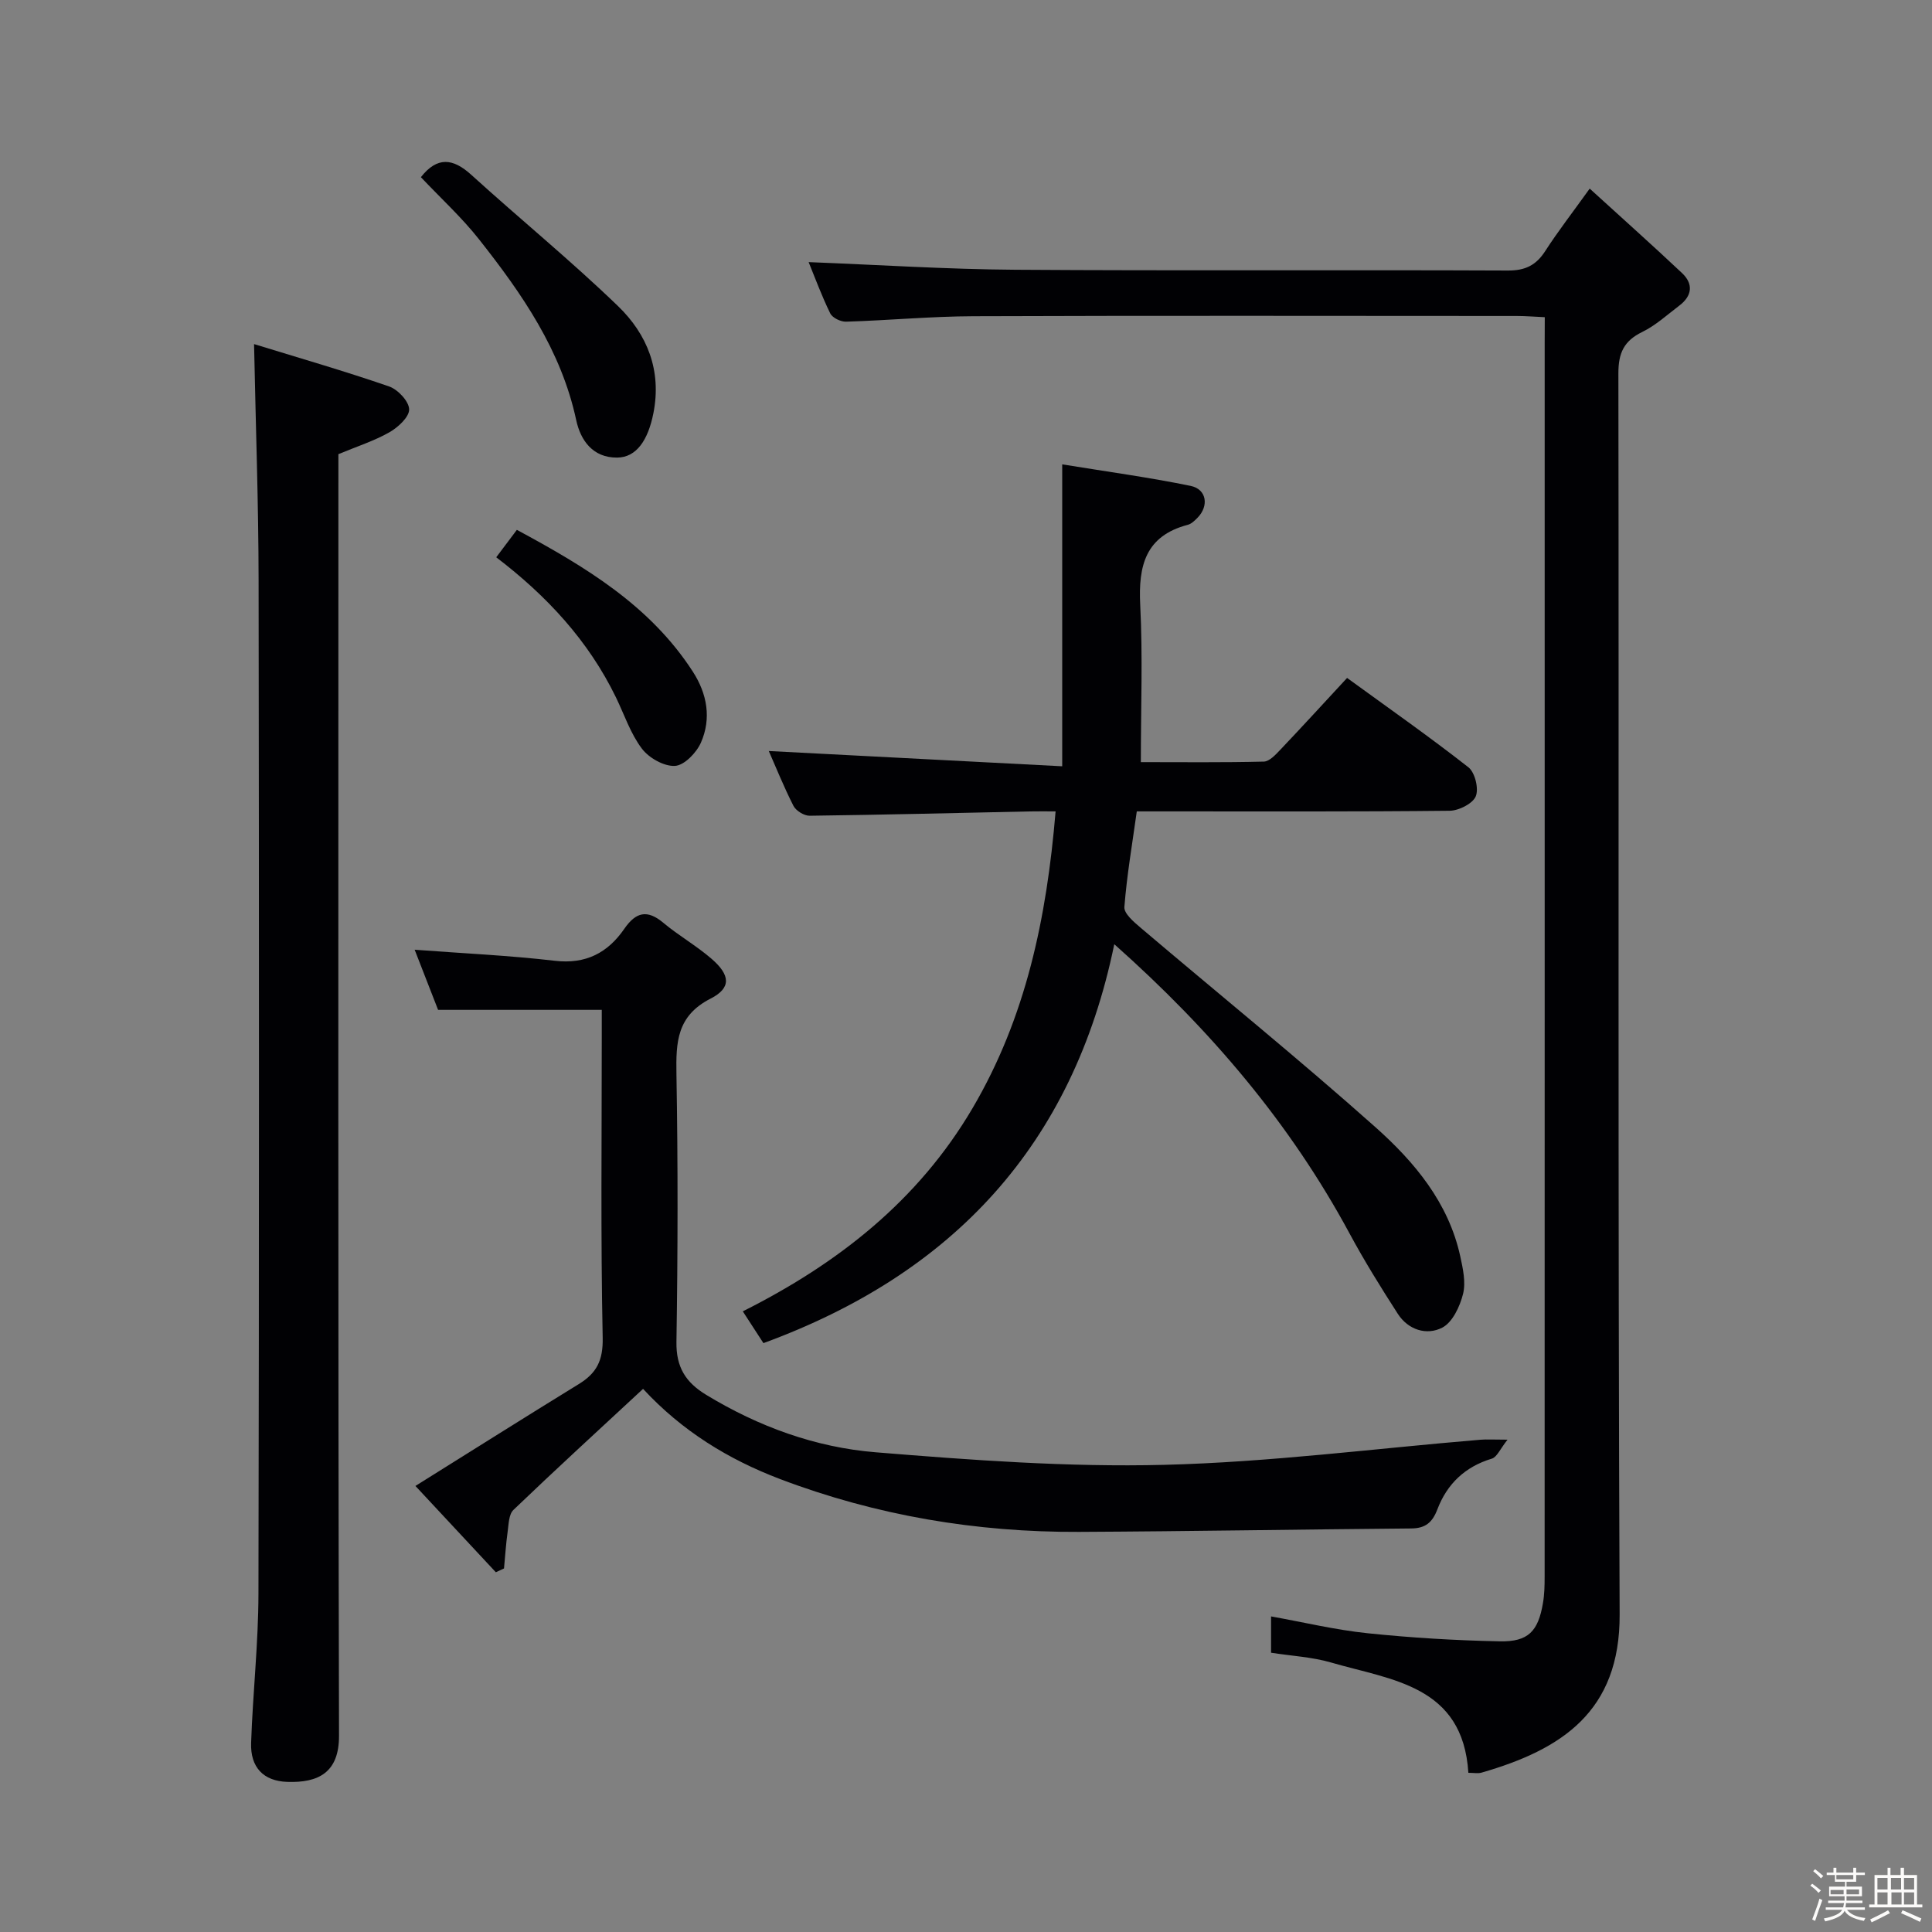 <svg enable-background="new 0 0 400 400" viewBox="0 0 400 400" xmlns="http://www.w3.org/2000/svg"><rect x="0" y="0" width="400" height="400" fill="#808080" stroke="none"/><path d="m374.8 390.4.4-.4c.7.5 1.3 1 1.8 1.4l-.5.5c-.5-.6-1.1-1.1-1.7-1.5zm1 7.3-.6-.3c.5-1.4 1.1-2.8 1.5-4.3.2.1.4.2.6.3-.5 1.3-1 2.8-1.5 4.3zm-.4-10.3.4-.4c.4.3 1 .8 1.7 1.4l-.5.5c-.4-.5-1-1-1.6-1.5zm2.5.3h1.7v-1h.6v1h3.5v-1h.6v1h1.8v.5h-1.8v1.4h-2v1h3.2v2h-3.2v.9h3.3v.5h-3.4c0 .3-.1.6-.1.9h4v.5h-3.7c.7.9 1.9 1.5 3.8 1.7-.1.2-.2.4-.3.6-2.1-.4-3.5-1.1-4-2.1-.4 1-1.8 1.7-4 2.2-.1-.2-.2-.4-.3-.6 2.1-.4 3.4-1 3.8-1.8h-3.4v-.5h3.6c.1-.3.1-.6.2-.9h-3.3v-.5h3.4c0-.3 0-.6 0-.9h-3.2v-2h3.3v-1h-2.1v-1.4h-1.7v-.5zm1.1 3.5v1h2.7c0-.3 0-.4 0-.4 0-.1 0-.2 0-.2 0-.1 0-.2 0-.3h-2.7zm1.2-3v.9h3.5v-.9zm4.7 3h-2.6v.6.4h2.6z" fill="#fcfbfa"/><path d="m393.6 386.7h.6v1.5h2.7v6.1h1.1v.6h-11v-.6h1.1v-6.1h2.7v-1.5h.6v1.5h2.1v-1.5zm-2.7 8.8.4.6c-1.2.6-2.5 1.3-3.8 1.9-.1-.2-.2-.4-.3-.6 1.2-.6 2.5-1.2 3.7-1.9zm-2.2-6.7v2.4h2.1v-2.4zm0 3v2.5h2.1v-2.5zm2.8-3v2.4h2.1v-2.4zm.1 3v2.5h2.1v-2.5h-2.2zm5.9 6.1c-1.4-.7-2.7-1.3-3.9-1.8l.3-.6c1.5.6 2.7 1.2 3.9 1.7zm-1.2-9.1h-2.1v2.4h2.1zm-2.1 3v2.5h2.1v-2.5z" fill="#fcfbfa"/><g fill="#010104"><path d="m319.83 65.67c-2.22-.1-4-.25-5.79-.25-37.49-.01-74.99-.09-112.48.05-8.8.03-17.59.86-26.4 1.13-1.11.03-2.82-.8-3.27-1.72-1.79-3.66-3.2-7.51-4.47-10.61 14.26.55 28.52 1.48 42.78 1.58 33.99.23 67.99.01 101.98.16 3.61.02 5.85-1.09 7.75-4.04 2.61-4.05 5.57-7.86 9.2-12.92 6.51 5.94 12.89 11.62 19.11 17.48 2.39 2.25 2.11 4.72-.54 6.73-2.51 1.9-4.9 4.11-7.69 5.47-3.8 1.85-4.95 4.36-4.94 8.58.13 85.65-.12 171.3.26 256.95.09 20.1-12 27.97-28.61 32.75-.74.21-1.59.03-2.71.03-1.14-18.13-15.89-19.18-28.41-22.83-3.94-1.15-8.15-1.36-12.44-2.03 0-2.48 0-4.75 0-7.52 6.79 1.22 13.36 2.8 20.03 3.49 9.07.94 18.21 1.49 27.34 1.67 5.88.12 7.93-2.08 8.92-7.9.31-1.79.35-3.65.35-5.47.02-85.15.01-170.3.01-255.45.02-1.62.02-3.25.02-5.33z"/><path d="m159.17 155.49c20.09 1.05 39.94 2.08 60.75 3.16 0-21.19 0-41.19 0-62.51 9.14 1.49 17.92 2.68 26.59 4.46 3.33.68 3.82 4.15 1.43 6.59-.58.59-1.26 1.26-2 1.46-8.79 2.3-10.28 8.48-9.87 16.58.54 10.61.13 21.27.13 32.56 8.58 0 17.02.1 25.46-.11 1.18-.03 2.47-1.46 3.45-2.49 4.56-4.8 9.02-9.68 13.79-14.83 8.59 6.25 17.02 12.15 25.11 18.49 1.37 1.07 2.19 4.43 1.53 6.02-.63 1.52-3.5 2.96-5.4 2.99-19.66.21-39.32.13-58.99.13-1.82 0-3.63 0-5.79 0-.94 6.75-2.06 13.25-2.57 19.8-.1 1.34 1.94 3.08 3.32 4.25 16.23 13.78 32.78 27.19 48.67 41.34 8.06 7.18 15.11 15.59 17.54 26.68.56 2.56 1.19 5.41.59 7.83-.65 2.59-2.18 5.88-4.3 6.98-3.21 1.66-7.04.5-9.21-2.86-3.51-5.45-6.94-10.97-10.01-16.67-12.25-22.69-28.6-42-48.69-59.85-8.56 41.62-33.44 68.24-72.64 82.59-1.35-2.09-2.68-4.14-4.27-6.58 19.66-9.88 36.26-22.86 47.54-42.02 11.07-18.81 15.37-39.36 17.22-61.49-2.01 0-3.77-.03-5.52.01-15.14.32-30.27.7-45.41.89-1.14.01-2.82-1.03-3.34-2.04-2.02-3.97-3.68-8.12-5.11-11.36z"/><path d="m52.6 71.24c9.45 2.91 18.79 5.6 27.96 8.77 1.82.63 4.11 3.08 4.15 4.74.03 1.59-2.3 3.73-4.09 4.75-3.13 1.78-6.64 2.9-10.56 4.53v5.93c0 86.47-.08 172.93.13 259.4.02 7.58-4.2 9.79-10.73 9.56-4.95-.17-7.64-3.04-7.47-8.07.35-10.29 1.5-20.58 1.52-30.87.14-69.97.13-139.94.03-209.92-.02-15.77-.59-31.54-.94-48.82z"/><path d="m133.14 287.55c-9.16 8.5-18.1 16.68-26.84 25.06-.97.93-.98 2.97-1.2 4.53-.35 2.51-.51 5.06-.75 7.59-.56.26-1.12.53-1.69.79-5.69-6.11-11.38-12.22-16.65-17.87 11.64-7.27 22.69-14.25 33.82-21.09 3.7-2.27 5.05-4.89 4.95-9.6-.43-20.82-.19-41.65-.19-62.47 0-1.79 0-3.59 0-5.41-11.44 0-22.32 0-33.89 0-1.43-3.66-3.13-8.05-4.85-12.45 9.93.75 19.52 1.18 29.03 2.29 6.42.75 10.96-1.66 14.39-6.64 2.39-3.46 4.73-4.02 8.07-1.22 3.18 2.66 6.85 4.74 9.98 7.45 3.87 3.35 4.15 6.02-.2 8.24-7 3.58-7.18 9.02-7.07 15.62.32 18.49.29 36.99 0 55.48-.08 5.22 1.92 8.36 6.15 10.93 10.84 6.59 22.64 10.89 35.1 11.9 19.85 1.62 39.83 3.1 59.7 2.6 21.87-.54 43.69-3.39 65.53-5.2 1.29-.11 2.61-.01 5.59-.01-1.52 1.9-2.18 3.6-3.26 3.93-5.55 1.67-9.26 5.24-11.26 10.48-1.04 2.73-2.47 3.94-5.41 3.97-22.93.19-45.85.6-68.78.71-21.28.1-42.01-3.38-61.94-10.95-10.66-4.06-20.26-9.93-28.33-18.66z"/><path d="m87.14 36.68c3.39-4.31 6.64-3.93 10.43-.49 10.06 9.14 20.61 17.75 30.38 27.18 6.04 5.83 9.08 13.31 7.33 22.18-1.11 5.59-3.51 9.16-7.51 9.19-5.03.04-7.57-3.56-8.47-7.75-3.1-14.45-11.21-26.15-20.09-37.4-3.57-4.54-7.9-8.49-12.07-12.91z"/><path d="m102.74 115.38c1.45-1.93 2.73-3.63 4.27-5.68 14.11 7.61 27.55 15.61 36.43 29.35 2.97 4.59 3.88 9.7 1.68 14.7-.92 2.09-3.44 4.71-5.37 4.82-2.27.13-5.41-1.65-6.86-3.58-2.35-3.11-3.63-7.03-5.36-10.6-5.7-11.73-14.31-21.02-24.79-29.01z"/></g></svg>